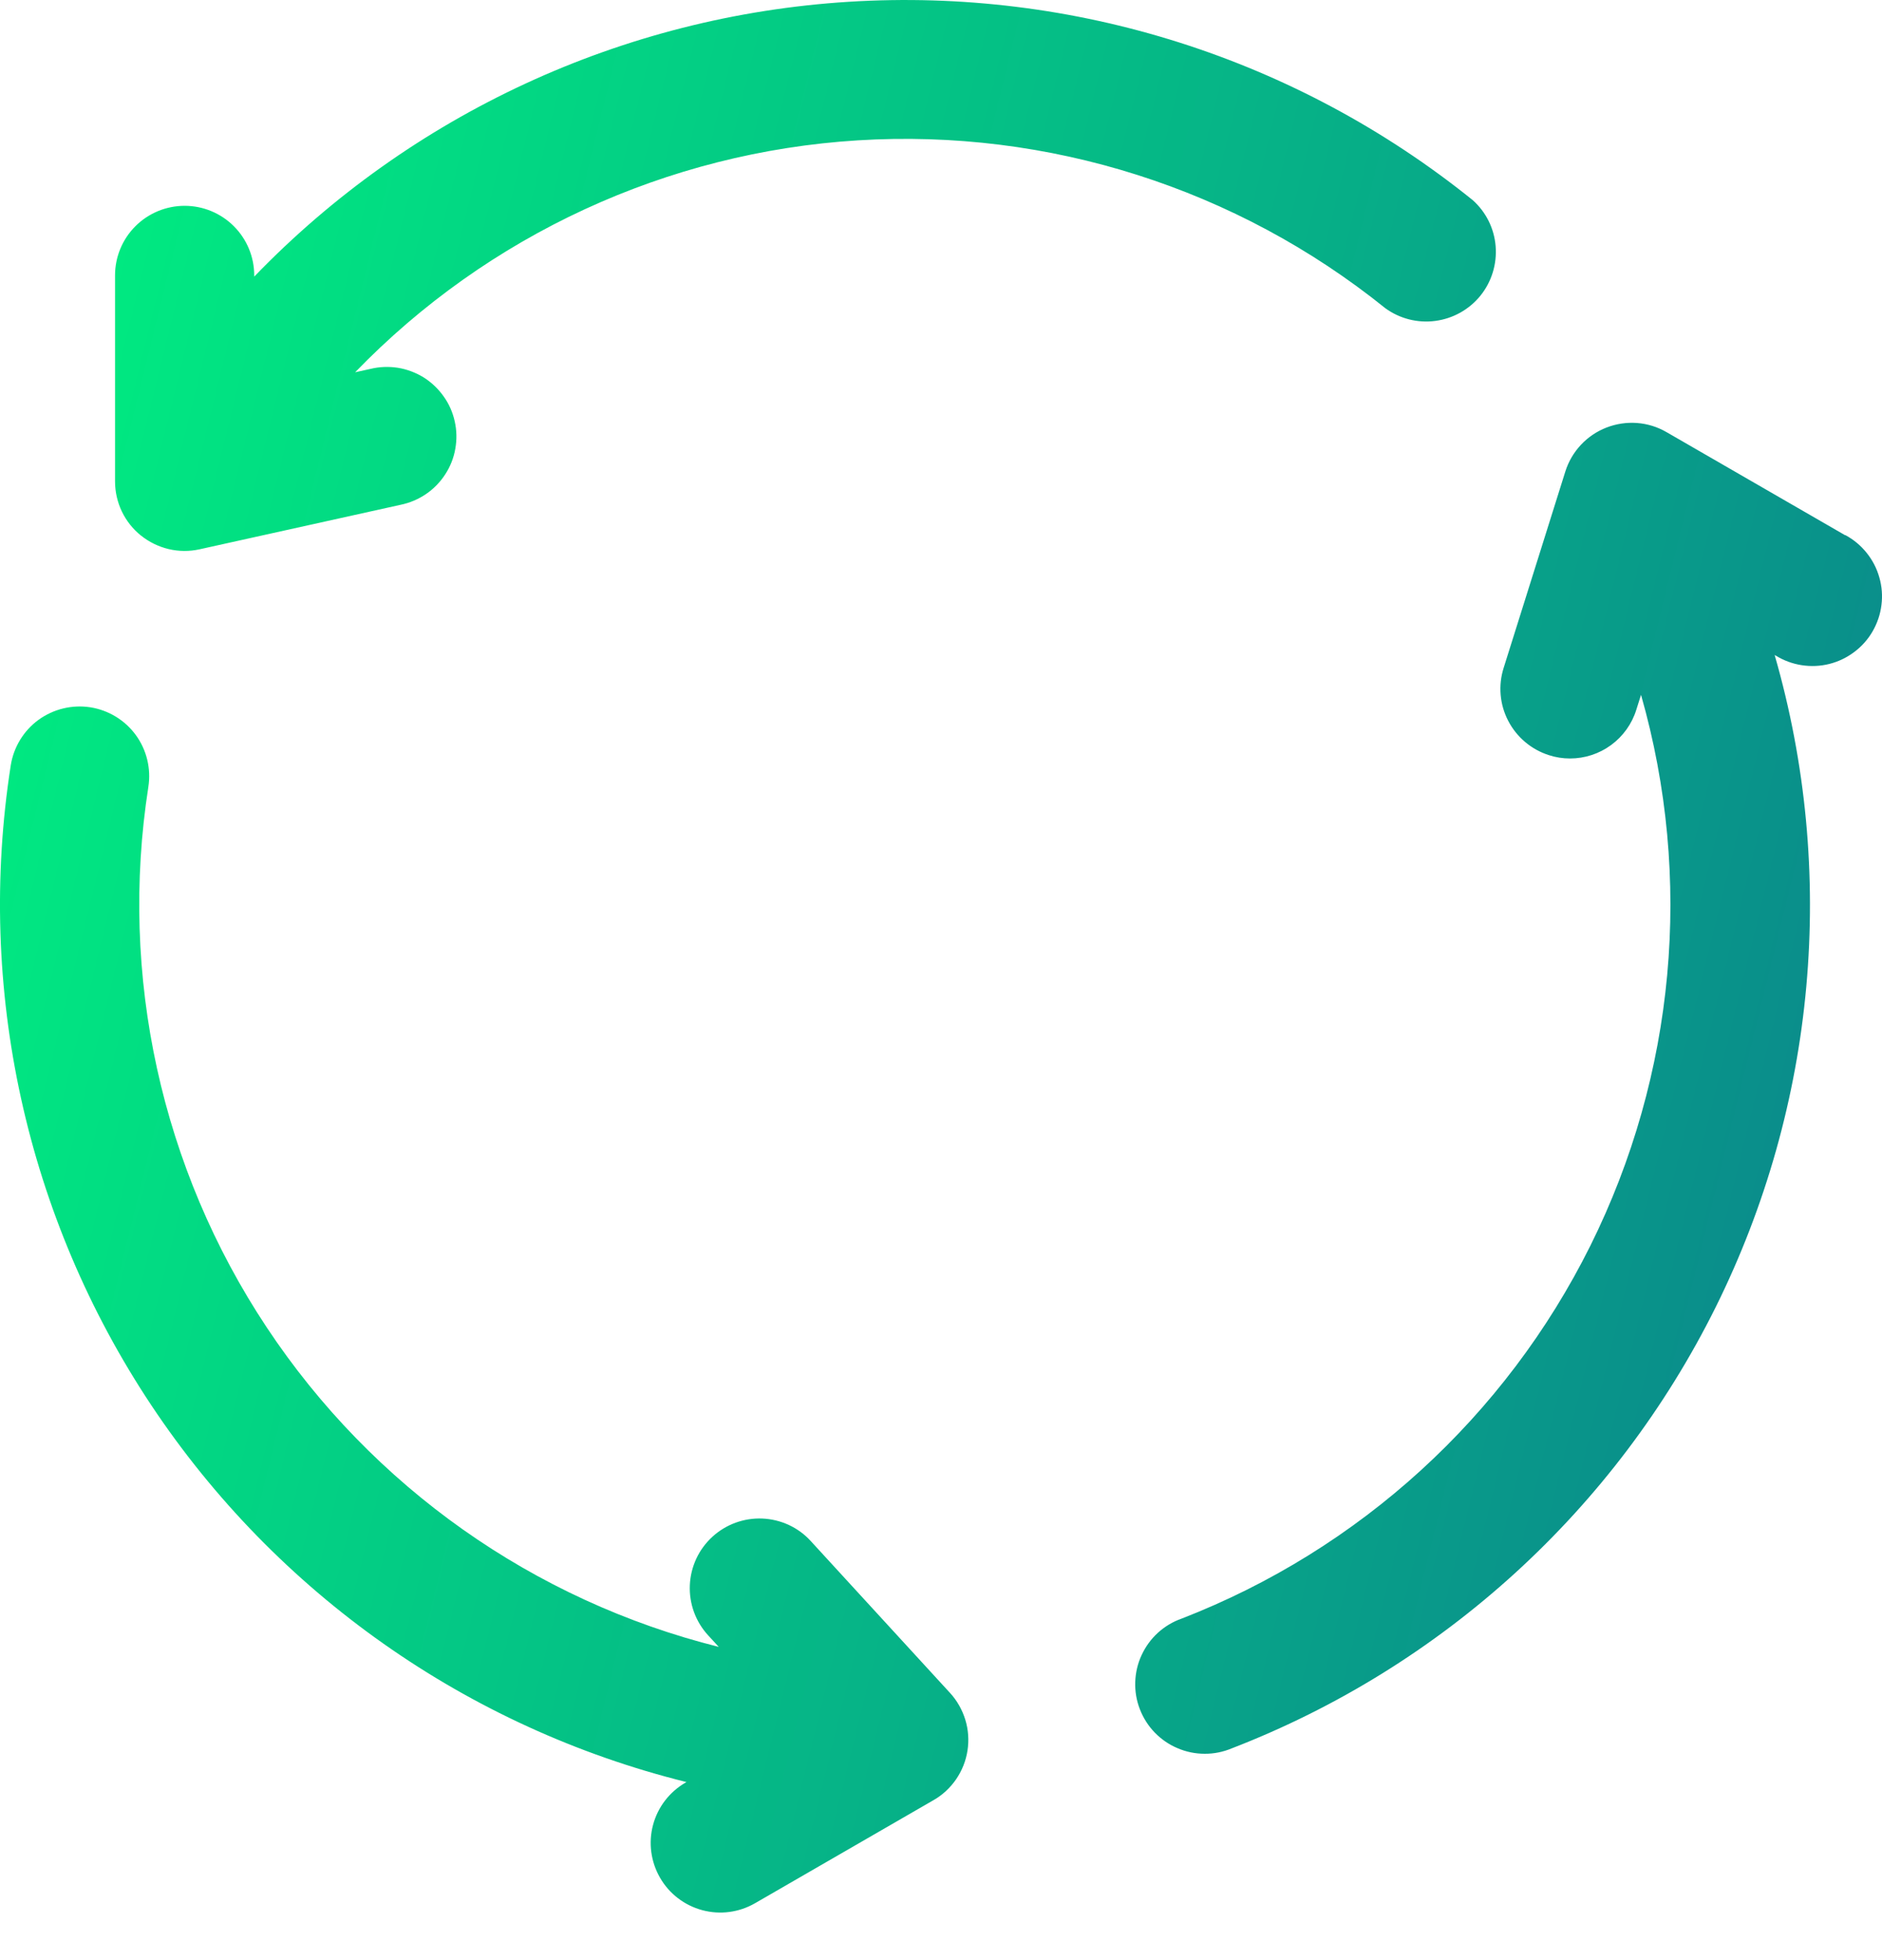 <svg width="24" height="25" viewBox="0 0 24 25" fill="none" xmlns="http://www.w3.org/2000/svg">
<path d="M1.799 6.832C1.695 6.749 1.612 6.644 1.554 6.524C1.497 6.404 1.467 6.273 1.467 6.14V3.513C1.467 3.277 1.56 3.052 1.727 2.885C1.893 2.719 2.119 2.625 2.355 2.625C2.59 2.625 2.816 2.719 2.982 2.885C3.149 3.052 3.242 3.277 3.242 3.513V3.528C5.242 1.454 7.946 0.203 10.821 0.023C13.697 -0.158 16.536 0.744 18.78 2.552C18.95 2.703 19.055 2.914 19.073 3.141C19.091 3.368 19.022 3.594 18.879 3.771C18.736 3.948 18.53 4.063 18.304 4.093C18.078 4.123 17.85 4.065 17.666 3.931C15.769 2.403 13.37 1.639 10.939 1.79C8.508 1.941 6.222 2.997 4.529 4.748L4.724 4.705C4.839 4.677 4.958 4.673 5.075 4.691C5.191 4.71 5.302 4.752 5.403 4.814C5.503 4.877 5.589 4.959 5.657 5.055C5.726 5.151 5.774 5.26 5.799 5.375C5.825 5.49 5.827 5.609 5.806 5.725C5.786 5.841 5.742 5.952 5.677 6.051C5.613 6.15 5.53 6.235 5.433 6.301C5.335 6.368 5.225 6.414 5.11 6.438L2.545 7.006C2.414 7.035 2.28 7.034 2.15 7.003C2.021 6.972 1.9 6.913 1.796 6.829L1.799 6.832ZM10.339 19.655C10.261 19.569 10.165 19.499 10.06 19.45C9.954 19.401 9.839 19.373 9.723 19.368C9.606 19.363 9.49 19.381 9.38 19.421C9.271 19.461 9.17 19.522 9.084 19.601C8.998 19.68 8.928 19.775 8.879 19.881C8.83 19.987 8.802 20.101 8.797 20.218C8.792 20.334 8.81 20.451 8.85 20.561C8.89 20.67 8.951 20.771 9.03 20.857L9.166 21.005C6.804 20.414 4.748 18.961 3.402 16.931C2.056 14.902 1.517 12.442 1.892 10.036C1.928 9.803 1.871 9.566 1.732 9.375C1.593 9.185 1.385 9.058 1.152 9.021C0.919 8.985 0.682 9.043 0.491 9.181C0.301 9.32 0.174 9.529 0.137 9.762C-0.306 12.609 0.333 15.519 1.927 17.919C3.522 20.319 5.958 22.035 8.754 22.729L8.742 22.736C8.538 22.854 8.389 23.047 8.328 23.275C8.267 23.502 8.299 23.745 8.417 23.949C8.534 24.153 8.728 24.302 8.956 24.363C9.183 24.424 9.425 24.392 9.629 24.274L11.904 22.96C12.02 22.894 12.118 22.802 12.193 22.693C12.268 22.583 12.318 22.458 12.338 22.326C12.358 22.195 12.349 22.061 12.31 21.934C12.271 21.807 12.205 21.69 12.115 21.592L10.339 19.655ZM23.529 6.826L21.253 5.512C21.138 5.445 21.009 5.405 20.877 5.395C20.744 5.385 20.611 5.405 20.487 5.453C20.363 5.501 20.252 5.576 20.161 5.673C20.07 5.77 20.002 5.886 19.962 6.013L19.175 8.519C19.104 8.743 19.125 8.987 19.234 9.195C19.343 9.404 19.53 9.561 19.754 9.632C19.84 9.66 19.93 9.674 20.021 9.674C20.21 9.674 20.394 9.614 20.546 9.502C20.698 9.39 20.811 9.233 20.867 9.052L20.927 8.862C21.595 11.202 21.364 13.708 20.281 15.888C19.197 18.067 17.338 19.764 15.069 20.644C14.957 20.683 14.854 20.745 14.766 20.825C14.678 20.905 14.608 21.002 14.558 21.11C14.508 21.217 14.481 21.334 14.477 21.453C14.473 21.571 14.493 21.69 14.536 21.8C14.579 21.911 14.643 22.012 14.726 22.098C14.809 22.183 14.907 22.251 15.017 22.297C15.126 22.344 15.243 22.368 15.362 22.368C15.481 22.369 15.598 22.345 15.708 22.299C18.396 21.26 20.597 19.253 21.879 16.672C23.16 14.09 23.429 11.123 22.631 8.354L22.645 8.362C22.746 8.424 22.859 8.466 22.976 8.484C23.094 8.502 23.214 8.497 23.329 8.468C23.444 8.439 23.552 8.387 23.647 8.315C23.742 8.244 23.822 8.154 23.881 8.051C23.94 7.948 23.979 7.834 23.993 7.716C24.008 7.599 23.999 7.479 23.966 7.365C23.934 7.25 23.879 7.144 23.804 7.051C23.73 6.958 23.638 6.882 23.533 6.825L23.529 6.826Z" fill="url(#paint0_linear_9_5723)"/>
<defs>
<linearGradient id="paint0_linear_9_5723" x1="-0.5" y1="9.147" x2="25.549" y2="15.555" gradientUnits="userSpaceOnUse">
<stop stop-color="#00EB81"/>
<stop offset="1" stop-color="#0B828C"/>
</linearGradient>
</defs>
</svg>

